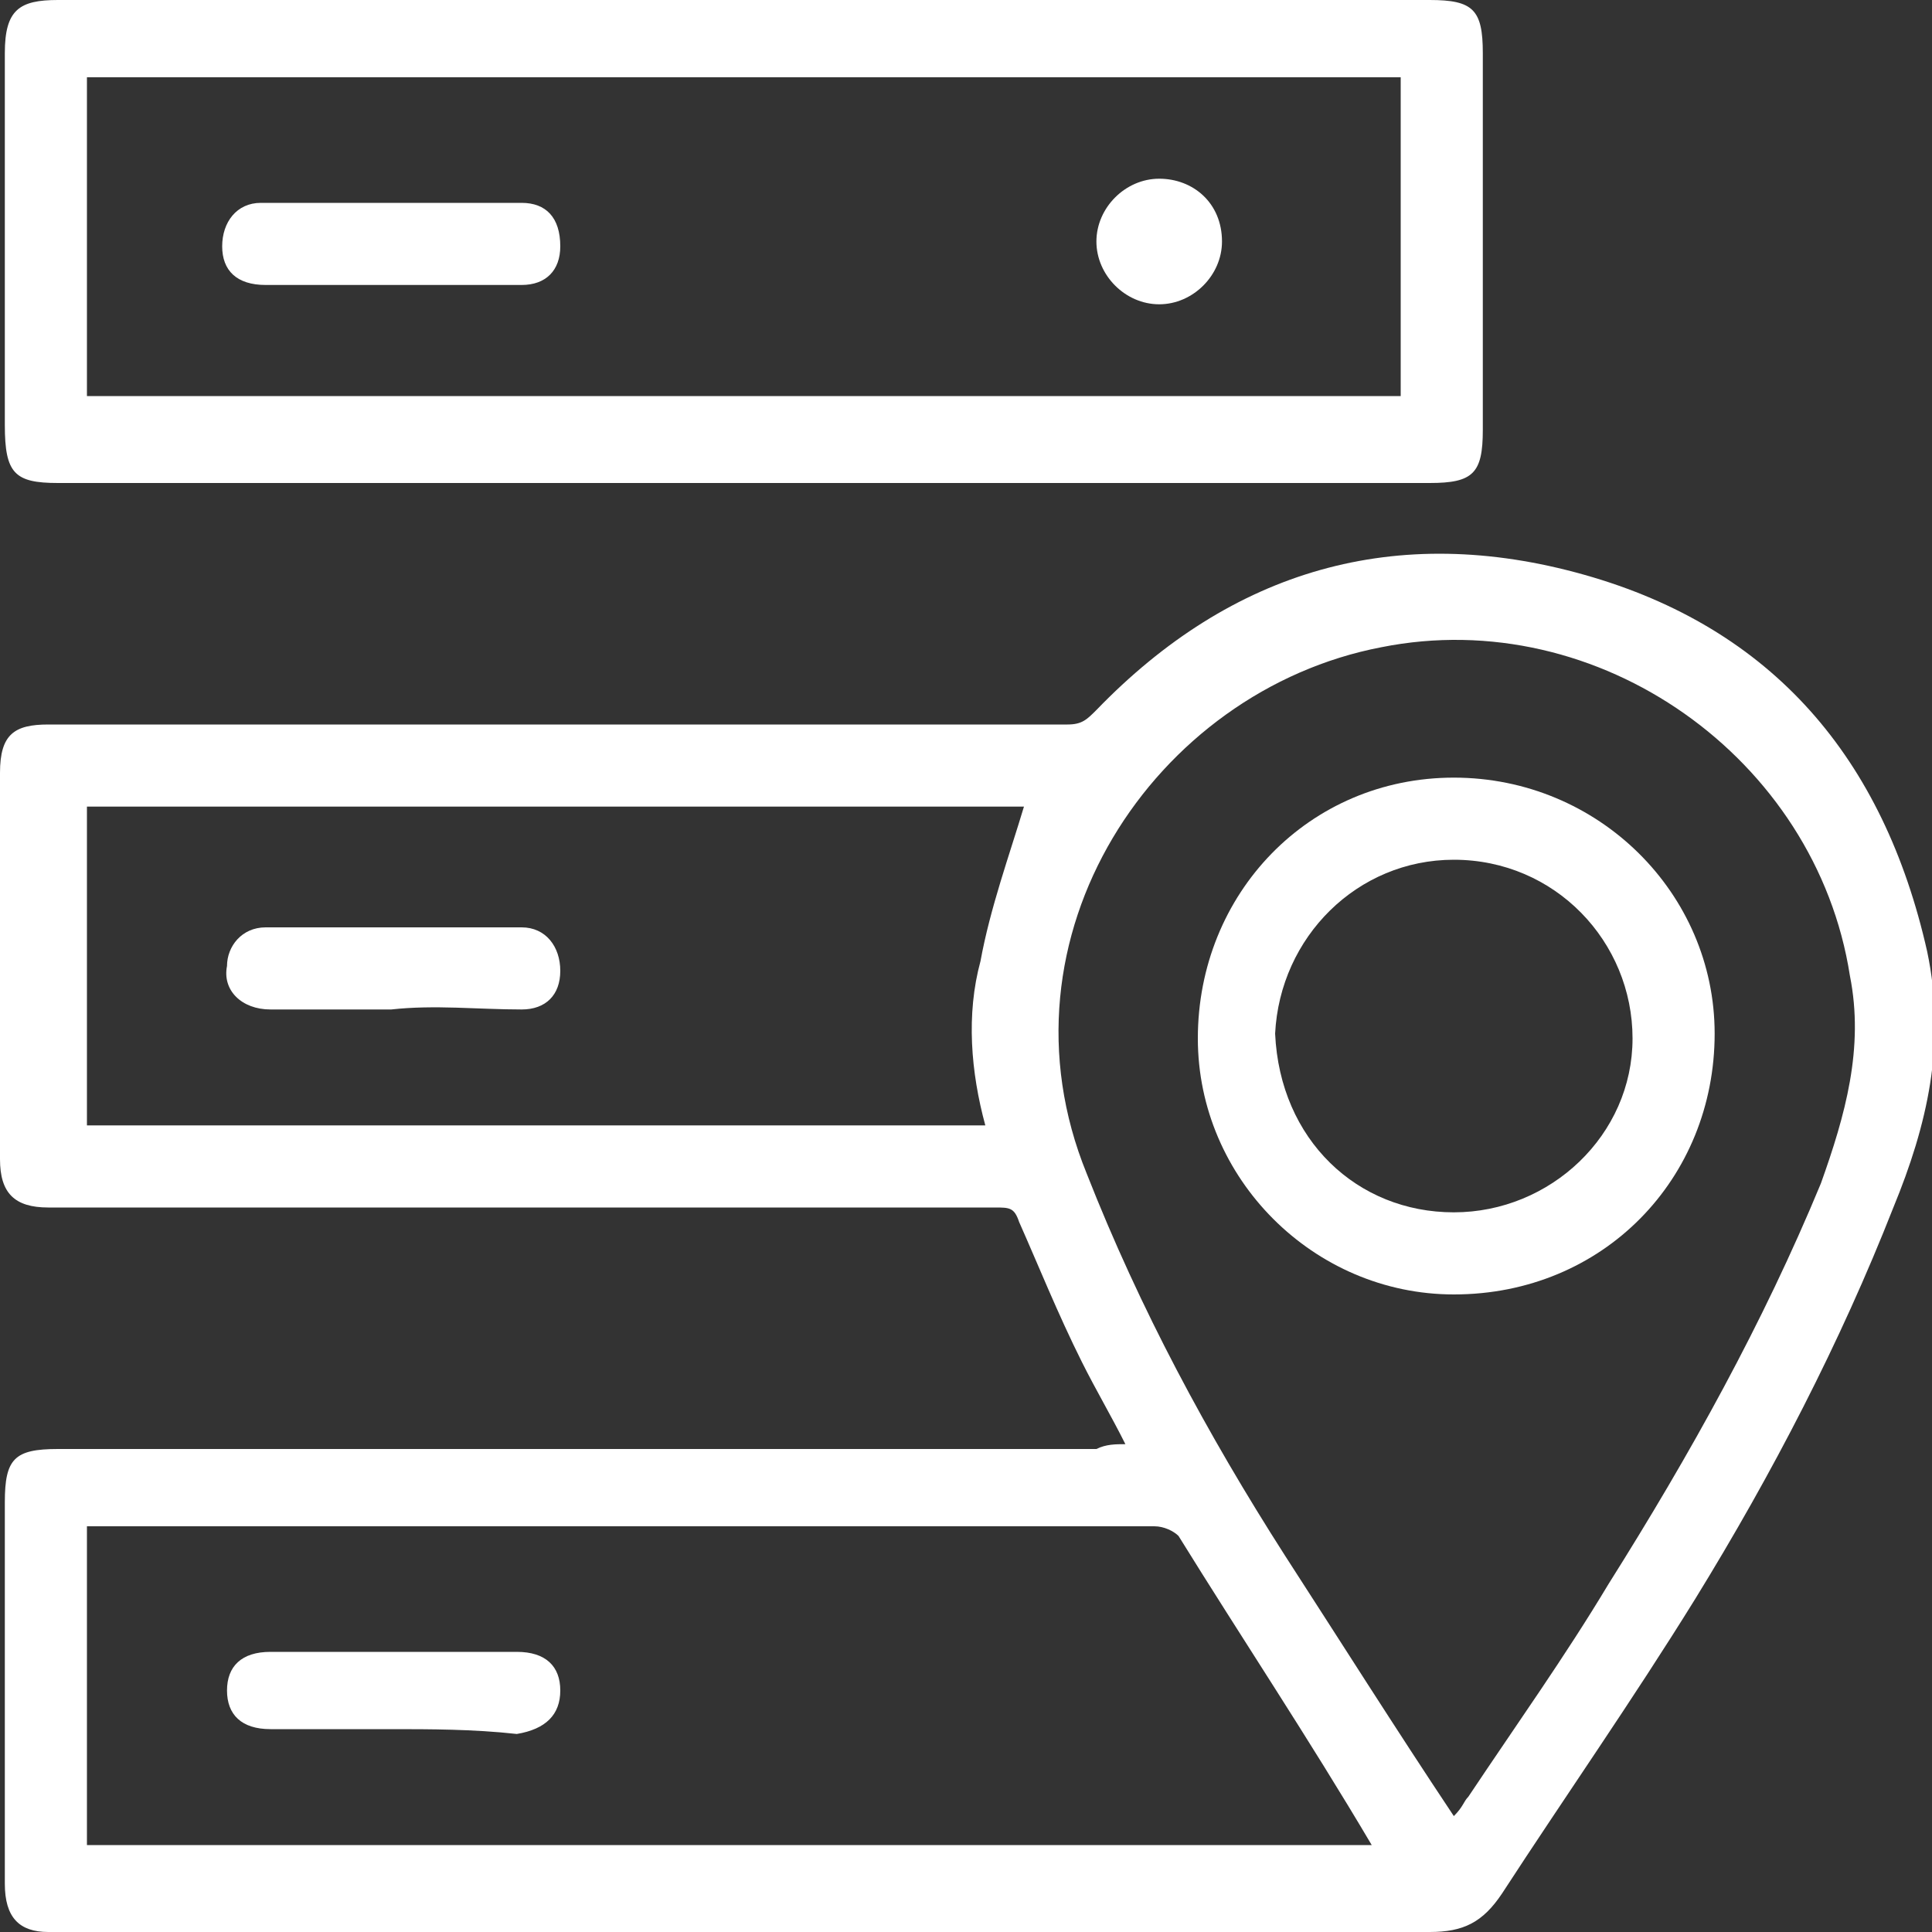 <?xml version="1.0" encoding="utf-8"?>
<!-- Generator: Adobe Illustrator 19.0.0, SVG Export Plug-In . SVG Version: 6.00 Build 0)  -->
<svg version="1.1" id="Layer_1" xmlns="http://www.w3.org/2000/svg" xmlns:xlink="http://www.w3.org/1999/xlink" x="0px" y="0px"
	 viewBox="-39 41 40 40" style="enable-background:new -39 41 40 40;" xml:space="preserve">
<rect x="-39" y="41" width="40" height="40" fill="#333333" stroke="none"/>
<style type="text/css">
	.st0{fill:#FFFFFF;}
</style>
<g id="XMLID_1_">
	<path id="XMLID_98_" class="st0" d="M-15.7,70.9c-0.3-0.6-0.6-1.1-0.9-1.7c-0.5-1-0.9-2-1.3-2.9C-18,66-18.1,66-18.4,66
		c-6.4,0-12.8,0-19.3,0c-0.1,0-0.2,0-0.3,0c-0.7,0-1-0.3-1-1c0-1.1,0-2.3,0-3.4c0-1.5,0-3.1,0-4.6c0-0.8,0.3-1,1-1c7,0,14,0,21.1,0
		c0.3,0,0.4-0.1,0.6-0.3c2.8-2.9,6.2-3.9,10.1-2.8c3.9,1.1,6.2,3.8,7.1,7.8c0.4,1.9,0,3.6-0.7,5.3c-1.1,2.8-2.5,5.5-4.1,8.1
		c-1.3,2.1-2.7,4.1-4,6.1C-8.3,80.8-8.7,81-9.4,81c-9.4,0-18.8,0-28.2,0c-0.1,0-0.3,0-0.4,0c-0.6,0-0.9-0.3-0.9-1c0-1.5,0-3.1,0-4.6
		c0-1.1,0-2.2,0-3.3c0-0.9,0.2-1.1,1.1-1.1c7.2,0,14.4,0,21.5,0C-16.1,70.9-15.9,70.9-15.7,70.9z M-8.9,78.6
		c0.2-0.2,0.2-0.3,0.3-0.4c1-1.5,2-2.9,2.9-4.4c1.7-2.7,3.2-5.4,4.4-8.3c0.5-1.4,0.9-2.8,0.6-4.3c-0.7-4.5-5.2-7.7-9.7-6.8
		c-4.7,0.9-8.1,6-6.1,10.9c1.1,2.8,2.5,5.4,4.1,7.9C-11.3,74.9-10.1,76.8-8.9,78.6z M-10.6,79.2c-1.3-2.2-2.7-4.3-4-6.4
		c-0.1-0.1-0.3-0.2-0.5-0.2c-7.2,0-14.5,0-21.7,0c-0.1,0-0.3,0-0.4,0c0,2.2,0,4.4,0,6.6C-28.3,79.2-19.4,79.2-10.6,79.2z
		 M-37.2,57.7c0,2.2,0,4.4,0,6.6c6.2,0,12.4,0,18.6,0c-0.3-1.1-0.4-2.3-0.1-3.4c0.2-1.1,0.6-2.2,0.9-3.2
		C-24.2,57.7-30.6,57.7-37.2,57.7z"/>
	<path id="XMLID_95_" class="st0" d="M-23.6,51c-4.7,0-9.5,0-14.2,0c-0.9,0-1.1-0.2-1.1-1.2c0-2.6,0-5.2,0-7.7
		c0-0.9,0.3-1.1,1.1-1.1c9.5,0,18.9,0,28.4,0c0.9,0,1.1,0.2,1.1,1.1c0,2.6,0,5.2,0,7.8c0,0.9-0.2,1.1-1.1,1.1
		C-14.1,51-18.8,51-23.6,51z M-10,49.2c0-2.2,0-4.4,0-6.6c-9.1,0-18.1,0-27.2,0c0,2.2,0,4.4,0,6.6C-28.1,49.2-19.1,49.2-10,49.2z"/>
	<path id="XMLID_79_" class="st0" d="M-14.2,62.5c0-3,2.3-5.4,5.3-5.4s5.4,2.4,5.4,5.3c0,3-2.3,5.4-5.4,5.4
		C-11.8,67.8-14.2,65.4-14.2,62.5z M-8.9,66.1c2,0,3.7-1.6,3.7-3.6s-1.6-3.7-3.7-3.7c-2,0-3.6,1.6-3.7,3.6
		C-12.5,64.6-10.9,66.1-8.9,66.1z"/>
	<path id="XMLID_78_" class="st0" d="M-30.9,76.8c-0.8,0-1.7,0-2.5,0c-0.6,0-0.9-0.3-0.9-0.8s0.3-0.8,0.9-0.8c1.7,0,3.4,0,5.1,0
		c0.6,0,0.9,0.3,0.9,0.8s-0.3,0.8-0.9,0.9C-29.2,76.8-30.1,76.8-30.9,76.8z"/>
	<path id="XMLID_77_" class="st0" d="M-30.9,61.9c-0.8,0-1.7,0-2.5,0c-0.6,0-1-0.4-0.9-0.9c0-0.4,0.3-0.8,0.8-0.8c1.8,0,3.6,0,5.3,0
		c0.5,0,0.8,0.4,0.8,0.9s-0.3,0.8-0.8,0.8C-29.1,61.9-30,61.8-30.9,61.9C-30.9,61.8-30.9,61.8-30.9,61.9z"/>
	<path id="XMLID_76_" class="st0" d="M-30.9,46.9c-0.9,0-1.7,0-2.6,0c-0.6,0-0.9-0.3-0.9-0.8s0.3-0.9,0.8-0.9c1.8,0,3.6,0,5.4,0
		c0.5,0,0.8,0.3,0.8,0.9c0,0.5-0.3,0.8-0.8,0.8C-29.1,46.9-30,46.9-30.9,46.9z"/>
	<path id="XMLID_75_" class="st0" d="M-13.7,46c0,0.7-0.6,1.3-1.3,1.3s-1.3-0.6-1.3-1.3s0.6-1.3,1.3-1.3S-13.7,45.2-13.7,46z"/>
</g>
</svg>
